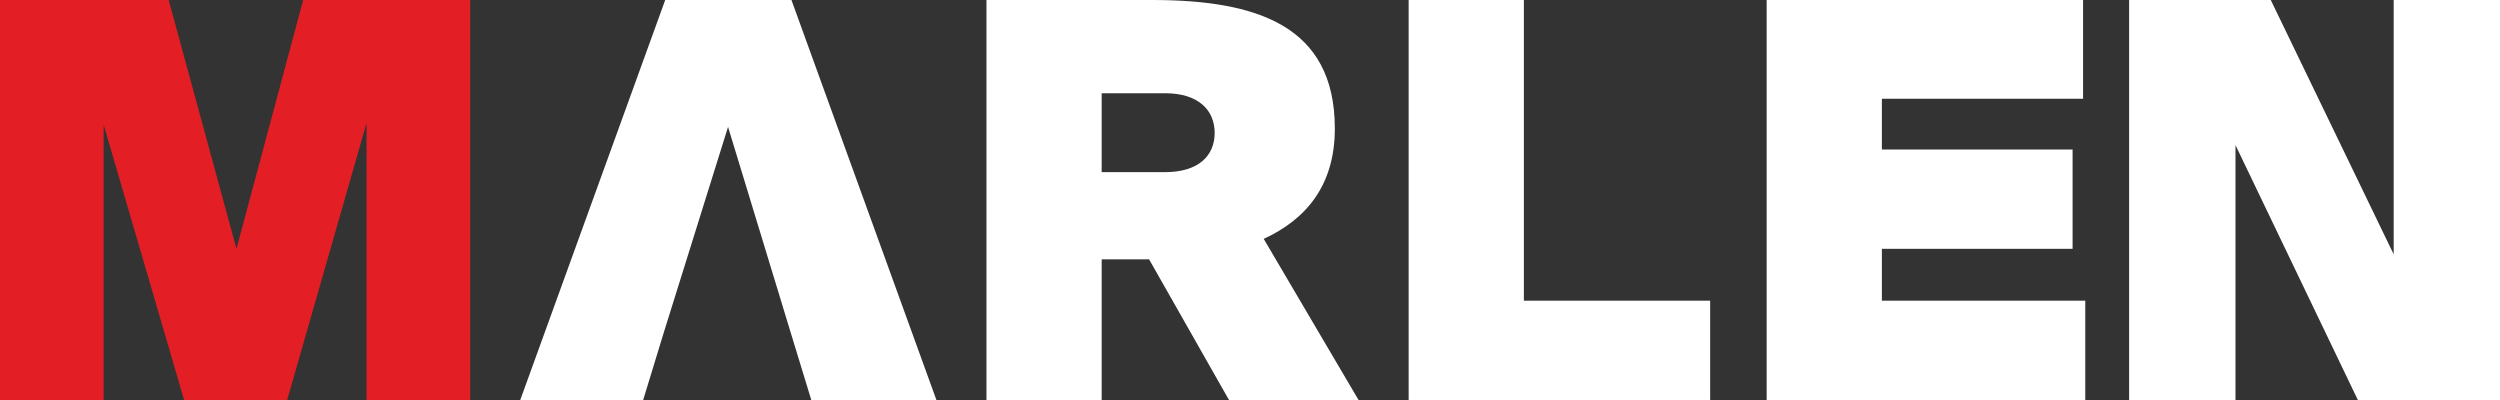 <svg width="150" height="24" viewBox="0 0 150 24" fill="none" xmlns="http://www.w3.org/2000/svg">
<rect x="0" y="0" width="150" height="24" fill="#333333" stroke="none"/>
<g id="MARLEN">
<path id="Vector" d="M150.004 23.999H141.471L134.129 8.706V23.999H127.746V0H136.246L143.621 15.26V0H150.004V23.999Z" fill="white"/>
<path id="Vector_2" d="M106 23.999V0H124.984V5.925H112.912V8.971H124.355V14.929H112.912V18.041H125.116V23.999H106Z" fill="white"/>
<path id="Vector_3" d="M91.432 0V18.041H102.61V23.999H84.519V0H91.432Z" fill="white"/>
<path id="Vector_4" d="M73.74 23.999L68.944 15.558H66.1V23.999H59.188V0H69.109C75.393 0 80.09 1.523 80.09 7.713C80.09 11.155 78.337 13.175 75.823 14.333L81.512 23.999H73.74ZM69.903 5.594H66.1V10.328H69.903C71.921 10.328 72.88 9.335 72.88 7.978C72.88 6.62 71.921 5.594 69.903 5.594Z" fill="white"/>
<path id="Vector_5" d="M31.215 23.999L39.913 0H47.487L56.185 23.999H48.677L47.454 19.994H39.814L38.59 23.999H31.215ZM43.683 7.614L39.814 19.994H47.454L43.683 7.614Z" fill="white"/>
<path id="Vector_6" d="M17.231 23.999H11.046L6.218 7.481V23.999H0V0H10.12L14.188 14.929L18.19 0H28.211V23.999H21.993V7.382L17.231 23.999Z" fill="#E31E24"/>
</g>
</svg>
